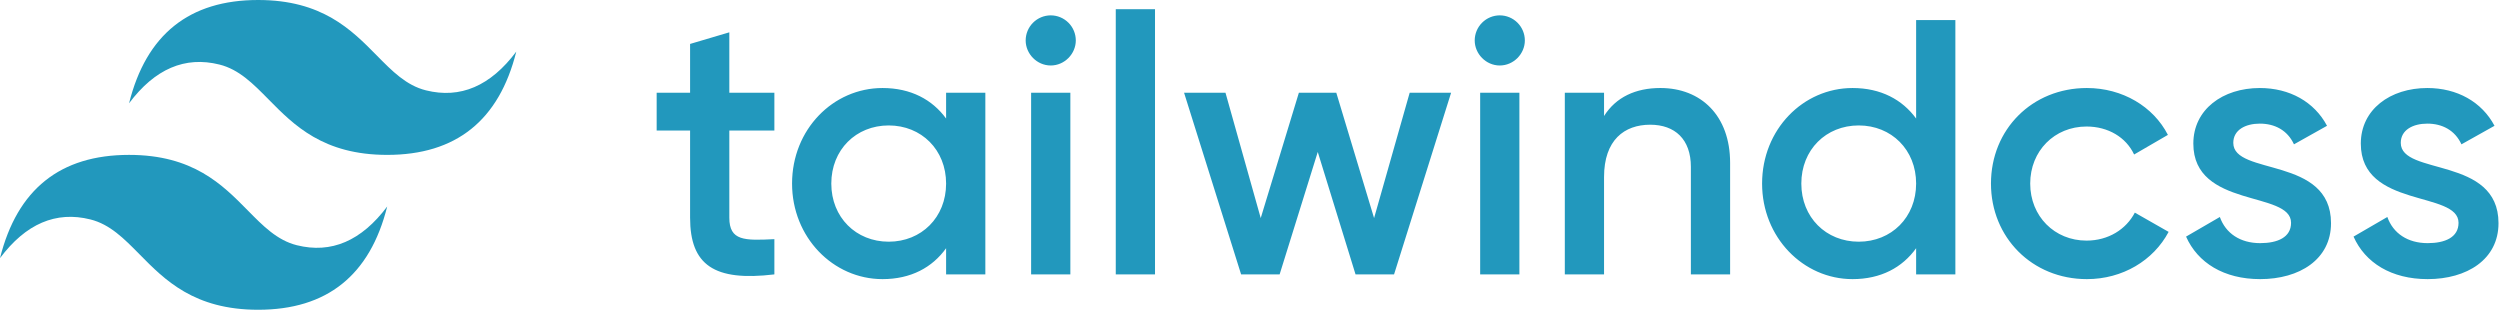 <!-- mayurDayal2000 github icons -->
<svg width="304" height="38" viewBox="0 0 304 38" fill="none" xmlns="http://www.w3.org/2000/svg">
<g clip-path="url(#clip0_1_30)">
<path d="M31.39 0C23.019 0 17.787 4.185 15.695 12.556C18.834 8.37 22.496 6.801 26.681 7.848C29.069 8.444 30.776 10.177 32.665 12.095C35.743 15.218 39.304 18.834 47.084 18.834C55.455 18.834 60.687 14.648 62.779 6.278C59.64 10.464 55.978 12.033 51.793 10.986C49.405 10.389 47.698 8.657 45.809 6.739C42.731 3.616 39.17 0 31.39 0ZM15.695 18.834C7.324 18.834 2.092 23.019 0 31.39C3.139 27.204 6.801 25.635 10.986 26.681C13.374 27.278 15.081 29.011 16.97 30.928C20.048 34.052 23.61 37.667 31.39 37.667C39.76 37.667 44.991 33.482 47.084 25.111C43.945 29.297 40.283 30.867 36.098 29.82C33.71 29.223 32.003 27.491 30.114 25.573C27.036 22.45 23.474 18.834 15.695 18.834Z" fill="url(#paint0_linear_1_30)"/>
<path d="M94.164 15.871H88.686V26.474C88.686 29.302 90.541 29.258 94.164 29.081V33.366C86.831 34.249 83.915 32.218 83.915 26.474V15.872H79.85V11.277H83.915V5.343L88.686 3.93V11.277H94.164V15.872V15.871ZM115.046 11.277H119.818V33.366H115.046V30.185C113.368 32.527 110.761 33.941 107.316 33.941C101.307 33.941 96.315 28.86 96.315 22.322C96.315 15.739 101.307 10.703 107.315 10.703C110.761 10.703 113.368 12.116 115.046 14.414V11.277ZM108.066 29.39C112.042 29.39 115.046 26.43 115.046 22.322C115.046 18.213 112.042 15.253 108.066 15.253C104.09 15.253 101.086 18.213 101.086 22.322C101.086 26.43 104.09 29.39 108.066 29.39ZM127.77 7.963C126.091 7.963 124.721 6.55 124.721 4.916C124.723 4.108 125.045 3.333 125.616 2.762C126.187 2.191 126.962 1.869 127.77 1.867C128.578 1.869 129.352 2.191 129.923 2.762C130.495 3.333 130.816 4.108 130.818 4.916C130.818 6.55 129.448 7.963 127.77 7.963ZM125.384 33.366V11.277H130.155V33.366H125.384ZM135.677 33.366V1.116H140.449V33.366H135.677ZM171.417 11.277H176.454L169.517 33.366H164.834L160.24 18.478L155.602 33.366H150.919L143.983 11.277H149.019L153.304 26.519L157.943 11.277H162.493L167.088 26.519L171.417 11.277ZM182.373 7.964C180.695 7.964 179.325 6.55 179.325 4.916C179.327 4.108 179.648 3.333 180.22 2.762C180.791 2.191 181.565 1.869 182.373 1.867C183.181 1.869 183.956 2.191 184.527 2.762C185.098 3.333 185.42 4.108 185.422 4.916C185.422 6.55 184.052 7.963 182.373 7.963V7.964ZM179.988 33.366V11.277H184.759V33.366H179.988ZM201.9 10.702C206.848 10.702 210.382 14.06 210.382 19.803V33.366H205.611V20.289C205.611 16.932 203.667 15.165 200.663 15.165C197.526 15.165 195.052 17.02 195.052 21.526V33.366H190.281V11.277H195.052V14.105C196.51 11.807 198.896 10.702 201.9 10.702ZM233.001 2.442H237.773V33.366H233.001V30.185C231.323 32.527 228.716 33.941 225.271 33.941C219.262 33.941 214.27 28.86 214.27 22.322C214.27 15.739 219.262 10.703 225.27 10.703C228.716 10.703 231.323 12.116 233.001 14.414V2.442ZM226.021 29.39C229.997 29.39 233.001 26.43 233.001 22.322C233.001 18.213 229.997 15.253 226.021 15.253C222.045 15.253 219.041 18.213 219.041 22.322C219.041 26.43 222.045 29.39 226.021 29.39ZM253.765 33.941C247.094 33.941 242.102 28.86 242.102 22.322C242.102 15.739 247.094 10.703 253.765 10.703C258.094 10.703 261.849 12.956 263.617 16.402L259.508 18.788C258.536 16.711 256.371 15.385 253.721 15.385C249.833 15.385 246.873 18.346 246.873 22.322C246.873 26.297 249.833 29.258 253.721 29.258C256.371 29.258 258.536 27.888 259.596 25.855L263.705 28.197C261.849 31.687 258.094 33.941 253.765 33.941ZM271.568 17.374C271.568 21.393 283.452 18.964 283.452 27.137C283.452 31.554 279.609 33.941 274.837 33.941C270.42 33.941 267.239 31.952 265.825 28.771L269.934 26.386C270.641 28.374 272.408 29.566 274.837 29.566C276.958 29.566 278.593 28.86 278.593 27.093C278.593 23.161 266.709 25.37 266.709 17.462C266.709 13.309 270.287 10.703 274.793 10.703C278.416 10.703 281.42 12.382 282.966 15.297L278.947 17.55C278.151 15.828 276.605 15.033 274.793 15.033C273.07 15.033 271.568 15.783 271.568 17.374ZM291.934 17.374C291.934 21.393 303.818 18.964 303.818 27.137C303.818 31.554 299.975 33.941 295.204 33.941C290.786 33.941 287.605 31.952 286.191 28.771L290.3 26.386C291.006 28.374 292.774 29.566 295.204 29.566C297.324 29.566 298.958 28.86 298.958 27.093C298.958 23.161 287.075 25.37 287.075 17.462C287.075 13.309 290.653 10.703 295.16 10.703C298.782 10.703 301.786 12.382 303.333 15.297L299.312 17.55C298.517 15.828 296.971 15.033 295.16 15.033C293.437 15.033 291.934 15.783 291.934 17.374Z" fill="#2298BD"/>
</g>
<defs>
<linearGradient id="paint0_linear_1_30" x1="-174.4" y1="1205.34" x2="5247.56" y2="4331.59" gradientUnits="userSpaceOnUse">
<stop stop-color="#2298BD"/>
<stop offset="1" stop-color="#0ED7B5"/>
</linearGradient>
<clipPath id="clip0_1_30">
<rect width="304" height="38" fill="white"/>
</clipPath>
</defs>
</svg>
